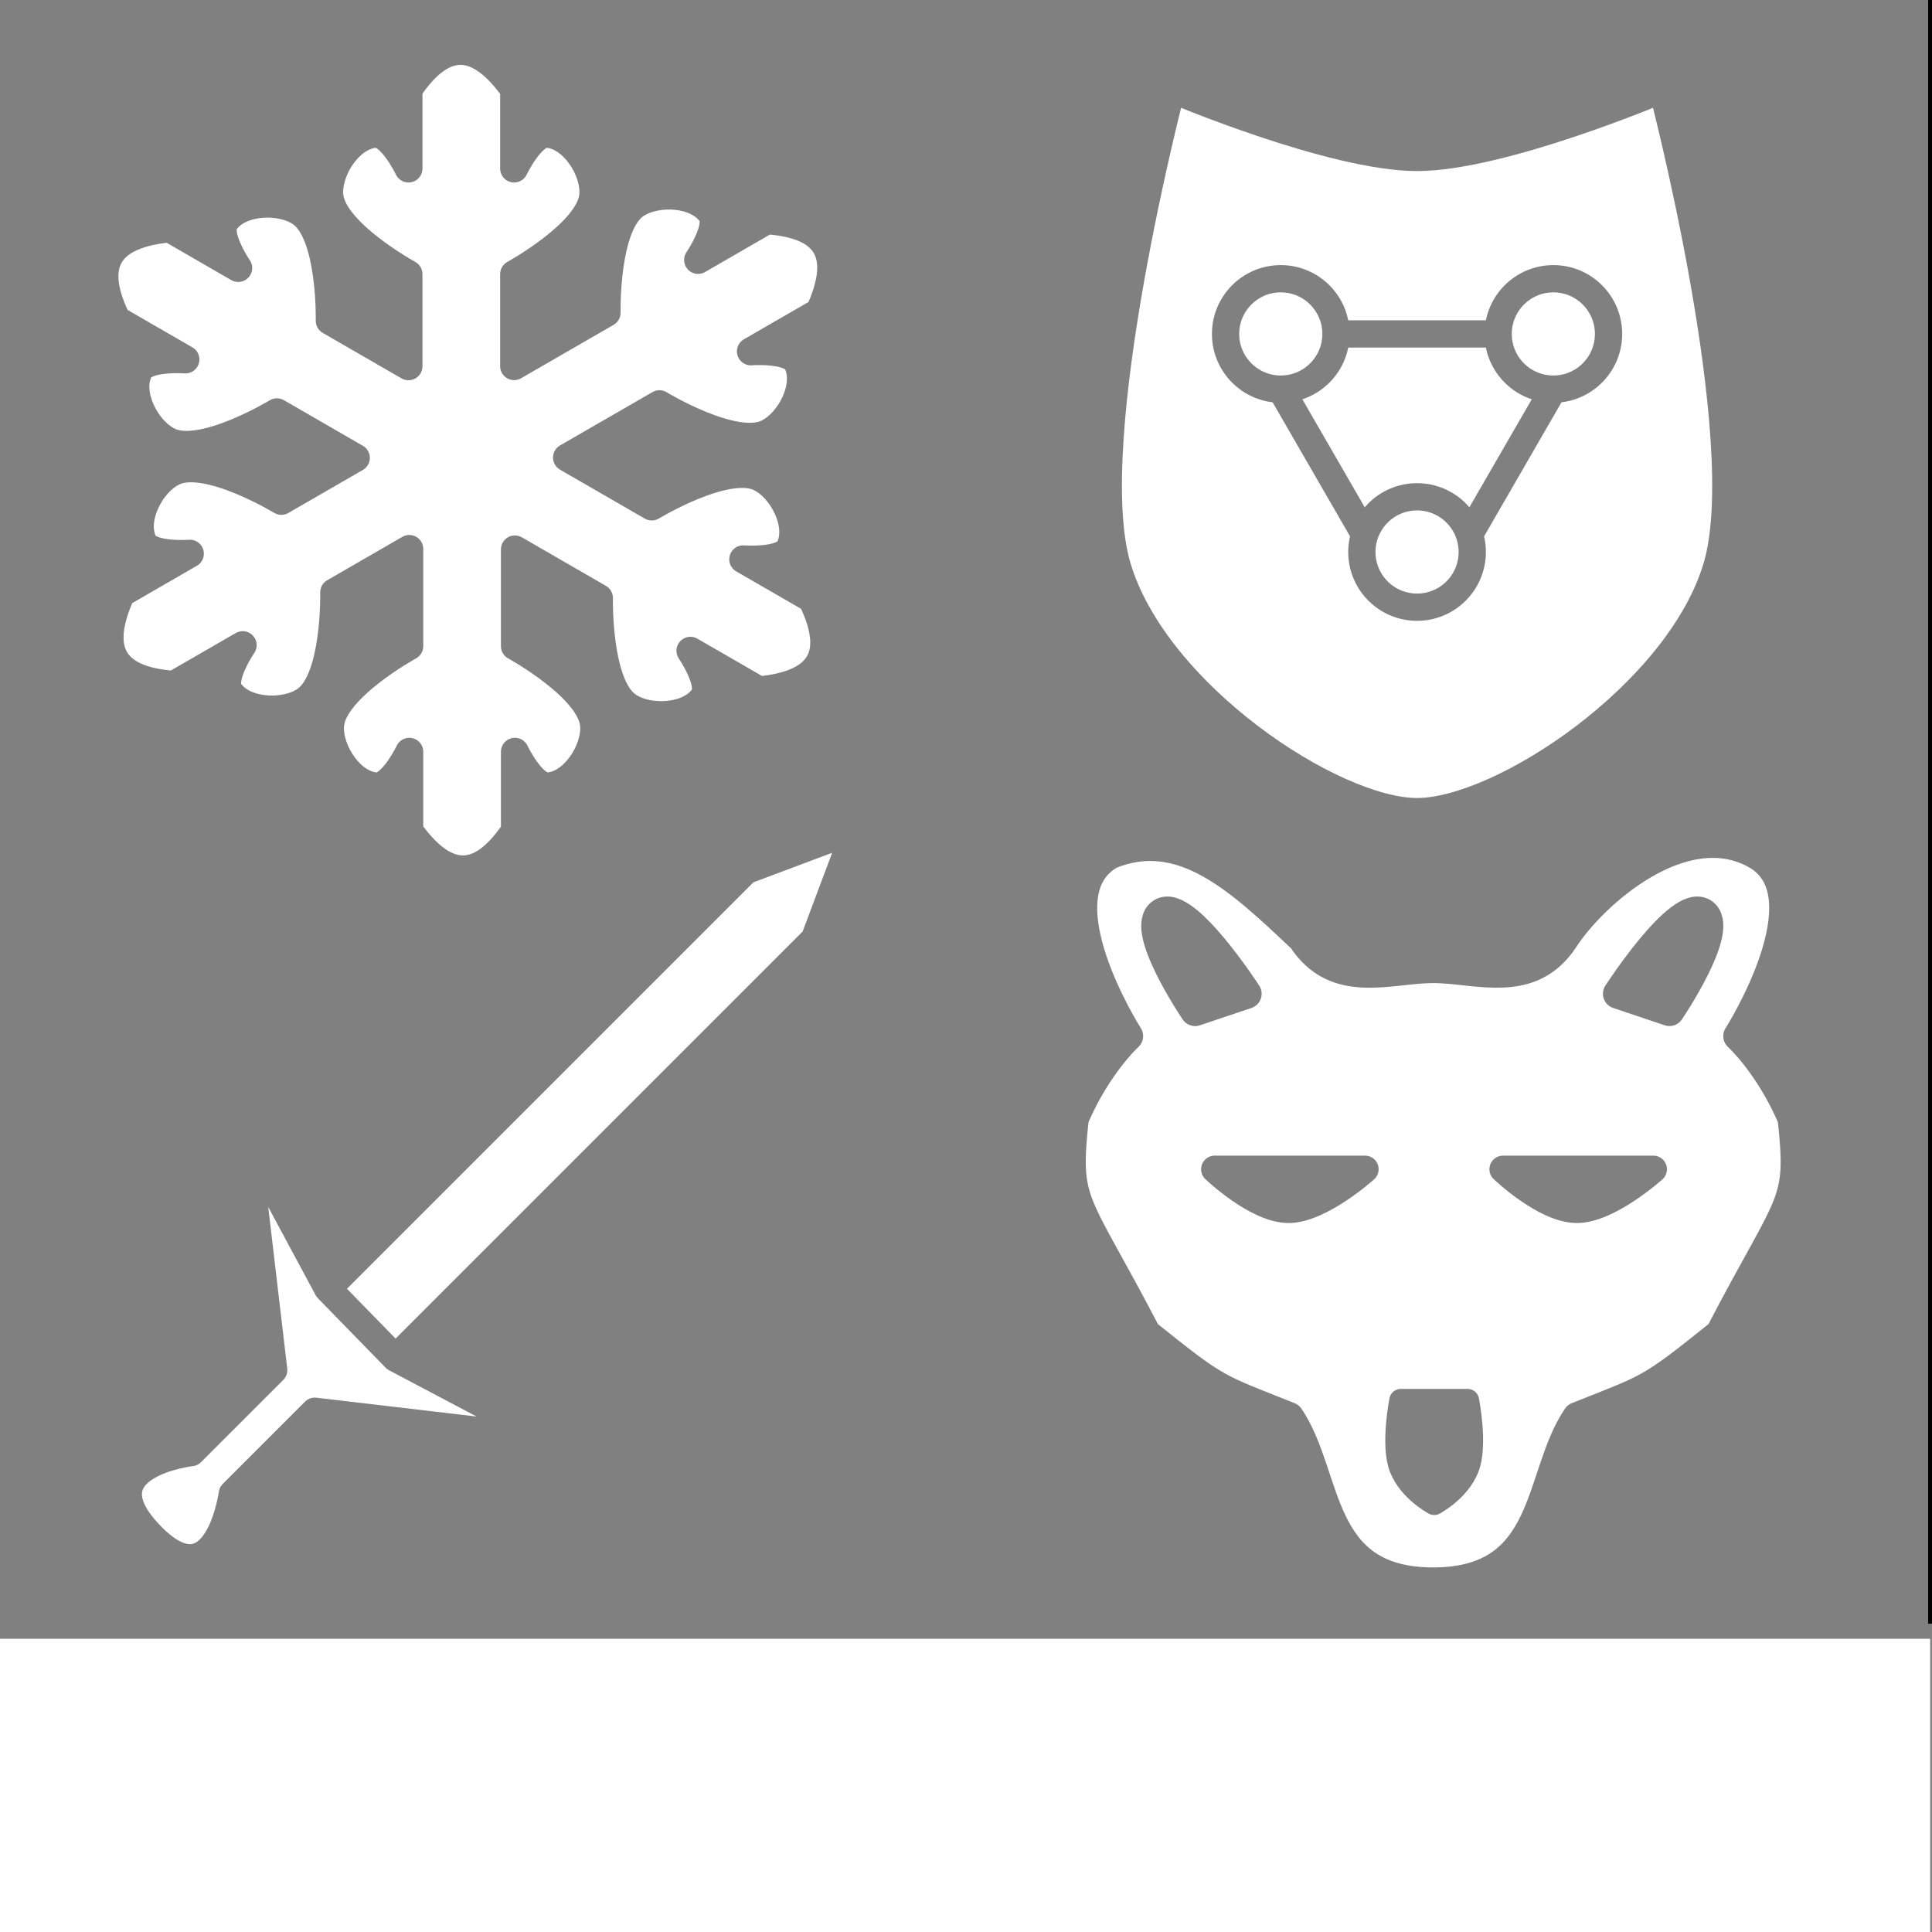<?xml version="1.0" encoding="UTF-8" standalone="no"?>
<!-- Created with Inkscape (http://www.inkscape.org/) -->

<svg
   xmlns:dc="http://purl.org/dc/elements/1.1/"
   xmlns:cc="http://creativecommons.org/ns#"
   xmlns:rdf="http://www.w3.org/1999/02/22-rdf-syntax-ns#"
   xmlns:svg="http://www.w3.org/2000/svg"
   xmlns="http://www.w3.org/2000/svg"
   xmlns:sodipodi="http://sodipodi.sourceforge.net/DTD/sodipodi-0.dtd"
   xmlns:inkscape="http://www.inkscape.org/namespaces/inkscape"
   width="256"
   height="256"
   id="svg4136"
   version="1.1"
   inkscape:version="0.91 r13725"
   viewBox="0 0 256 256"
   style="enable-background:new"
   sodipodi:docname="AbilitiesIcon.svg"
   inkscape:export-filename="E:\Uczelnia\Semestr VII\Projektowanie Interfejsów\Interfejsy\Interfejsy\Assets\Textures\UI Main Screen\EquipmentIcon.png"
   inkscape:export-xdpi="180"
   inkscape:export-ydpi="180">
  <defs
     id="defs4138">
    <filter
       inkscape:collect="always"
       style="color-interpolation-filters:sRGB"
       id="filter5142"
       x="-0.487"
       width="1.974"
       y="-0.487"
       height="1.974">
      <feGaussianBlur
         inkscape:collect="always"
         stdDeviation="51.968"
         id="feGaussianBlur5144" />
    </filter>
  </defs>
  <sodipodi:namedview
     id="base"
     pagecolor="#ffffff"
     bordercolor="#666666"
     borderopacity="1.0"
     inkscape:pageopacity="0.0"
     inkscape:pageshadow="2"
     inkscape:zoom="0.4861359"
     inkscape:cx="-355.39138"
     inkscape:cy="-0.98071492"
     inkscape:current-layer="layer7"
     showgrid="true"
     inkscape:document-units="px"
     inkscape:grid-bbox="true"
     inkscape:window-width="1366"
     inkscape:window-height="706"
     inkscape:window-x="-8"
     inkscape:window-y="-8"
     inkscape:window-maximized="1"
     showguides="true"
     inkscape:guide-bbox="true"
     inkscape:object-paths="true"
     inkscape:snap-intersection-paths="true"
     inkscape:object-nodes="true"
     inkscape:snap-smooth-nodes="true"
     inkscape:snap-global="false">
    <sodipodi:guide
       position="128,128"
       orientation="1,0"
       id="guide4140"
       inkscape:label=""
       inkscape:color="rgb(0,0,255)" />
  </sodipodi:namedview>
  <g
     inkscape:groupmode="layer"
     id="layer4"
     inkscape:label="Background Black"
     style="display:inline"
     sodipodi:insensitive="true">
    <rect
       style="opacity:1;fill:#000000;fill-opacity:1;fill-rule:nonzero;stroke:none;stroke-width:1;stroke-linecap:round;stroke-linejoin:round;stroke-miterlimit:4;stroke-dasharray:none;stroke-dashoffset:0;stroke-opacity:1"
       id="rect4156"
       width="256"
       height="256"
       x="0"
       y="-1.13" />
  </g>
  <g
     id="layer1"
     inkscape:label="Background"
     inkscape:groupmode="layer"
     style="display:inline"
     transform="translate(0,192)"
     sodipodi:insensitive="true">
    <rect
       style="opacity:1;fill:#808080;fill-opacity:1;fill-rule:nonzero;stroke:none;stroke-width:1;stroke-linecap:round;stroke-linejoin:round;stroke-miterlimit:4;stroke-dasharray:none;stroke-dashoffset:0;stroke-opacity:1;filter:url(#filter5142)"
       id="rect4145"
       width="256"
       height="256"
       x="-0.514"
       y="-192.615" />
  </g>
  <g
     inkscape:groupmode="layer"
     id="layer2"
     inkscape:label="Text"
     transform="translate(0,192)"
     style="display:inline"
     sodipodi:insensitive="true">
    <flowRoot
       xml:space="preserve"
       id="flowRoot4689"
       style="font-style:normal;font-weight:normal;font-size:40px;line-height:125%;font-family:sans-serif;letter-spacing:0px;word-spacing:0px;fill:#ffffff;fill-opacity:1;stroke:#808080;stroke-width:2;stroke-linecap:butt;stroke-linejoin:miter;stroke-miterlimit:4;stroke-dasharray:none;stroke-opacity:1"
       transform="translate(-0.885,-175.8)"><flowRegion
         id="flowRegion4691"><rect
           id="rect4693"
           width="258.158"
           height="57.083"
           x="-0.514"
           y="199.946"
           style="fill:#ffffff;stroke:#808080;stroke-width:2;stroke-miterlimit:4;stroke-dasharray:none;stroke-opacity:1" /></flowRegion><flowPara
         id="flowPara4695"
         style="font-style:normal;font-variant:normal;font-weight:bold;font-stretch:normal;font-size:40px;font-family:'Stencil Std';-inkscape-font-specification:'Stencil Std Bold';text-align:center;text-anchor:middle;fill:#ffffff;stroke:#808080;stroke-width:2;stroke-miterlimit:4;stroke-dasharray:none;stroke-opacity:1">ABILLITIES</flowPara></flowRoot>  </g>
  <g
     inkscape:groupmode="layer"
     id="layer3"
     inkscape:label="Icon"
     style="display:inline">
    <g
       id="g4268"
       transform="matrix(1.984,0,0,1.984,-193.724,-166.624)">
      <path
         inkscape:export-ydpi="90"
         inkscape:export-xdpi="90"
         sodipodi:nodetypes="ccccczccccsszcc"
         inkscape:connector-curvature="0"
         id="path4157"
         d="m 171.805,141.024 c -4.843,2.703 1.184,12.158 1.184,12.158 0,0 -2.084,1.885 -3.627,5.484 -0.642,5.924 0.034,5.177 4.828,14.401 4.814,3.869 4.625,3.593 9.543,5.557 2.685,3.948 1.749,11.043 9.629,11.043 7.88,0 6.944,-7.095 9.629,-11.043 4.918,-1.963 4.729,-1.688 9.543,-5.557 4.794,-9.224 5.47,-8.477 4.828,-14.401 -1.543,-3.6 -3.627,-5.484 -3.627,-5.484 0,0 6.026,-9.455 1.184,-12.158 -4.843,-2.703 -10.846,2.602 -12.826,5.643 -2.24,3.44 -5.82,1.973 -8.73,1.973 -2.91,0 -6.491,1.467 -8.73,-1.973 -4.073,-3.838 -7.978,-7.61 -12.826,-5.643 z"
         style="display:inline;fill:#ffffff;fill-rule:evenodd;stroke:#808080;stroke-width:2;stroke-linecap:butt;stroke-linejoin:round;stroke-miterlimit:4;stroke-dasharray:none;stroke-opacity:1" />
      <g
         id="g4261">
        <path
           style="display:inline;fill:#808080;fill-rule:evenodd;stroke:#808080;stroke-width:2;stroke-linecap:round;stroke-linejoin:round;stroke-miterlimit:4;stroke-dasharray:none;stroke-opacity:1"
           d="m 177.461,151.512 3.443,-1.157 c 0,0 -4.105,-6.341 -5.657,-5.4 -1.582,0.96 2.214,6.557 2.214,6.557 z"
           id="path4175"
           inkscape:connector-curvature="0"
           sodipodi:nodetypes="ccsc" />
        <path
           style="display:inline;fill:#808080;fill-rule:evenodd;stroke:#808080;stroke-width:2;stroke-linecap:round;stroke-linejoin:round;stroke-miterlimit:4;stroke-dasharray:none;stroke-opacity:1"
           d="m 209.141,151.511 -3.443,-1.157 c 0,0 4.105,-6.341 5.657,-5.4 1.582,0.96 -2.214,6.557 -2.214,6.557 z"
           id="path4175-2"
           inkscape:connector-curvature="0"
           sodipodi:nodetypes="ccsc" />
        <path
           style="display:inline;fill:#808080;fill-rule:evenodd;stroke:#808080;stroke-width:1.816;stroke-linecap:butt;stroke-linejoin:round;stroke-miterlimit:4;stroke-dasharray:none;stroke-opacity:1"
           d="m 178.769,162.073 10.04,0 c 0,0 -3.004,2.709 -5.137,2.685 -2.133,-0.024 -4.903,-2.685 -4.903,-2.685 z"
           id="path4192"
           inkscape:connector-curvature="0"
           sodipodi:nodetypes="cczc" />
        <path
           style="display:inline;fill:#808080;fill-rule:evenodd;stroke:#808080;stroke-width:1.816;stroke-linecap:butt;stroke-linejoin:round;stroke-miterlimit:4;stroke-dasharray:none;stroke-opacity:1"
           d="m 198.025,162.073 10.04,0 c 0,0 -3.004,2.709 -5.137,2.685 -2.133,-0.024 -4.903,-2.685 -4.903,-2.685 z"
           id="path4192-5"
           inkscape:connector-curvature="0"
           sodipodi:nodetypes="cczc" />
        <path
           style="display:inline;fill:#808080;fill-rule:evenodd;stroke:#808080;stroke-width:1.535;stroke-linecap:butt;stroke-linejoin:round;stroke-miterlimit:4;stroke-dasharray:none;stroke-opacity:1"
           d="m 193.428,184.399 c 0,0 1.633,-0.86 2.233,-2.374 0.6,-1.514 0,-4.512 0,-4.512 l -4.465,0 c 0,0 -0.6,2.998 0,4.512 0.6,1.514 2.233,2.374 2.233,2.374 z"
           id="path4209"
           inkscape:connector-curvature="0"
           sodipodi:nodetypes="czcczc" />
      </g>
    </g>
  </g>
  <g
     inkscape:groupmode="layer"
     id="layer5"
     inkscape:label="Sword"
     style="display:inline">
    <g
       id="g4200"
       transform="matrix(1.818,0,0,1.818,-589.266,-165.141)"
       style="stroke:#808080">
      <path
         sodipodi:nodetypes="cccccc"
         inkscape:connector-curvature="0"
         id="path3358"
         d="m 386.49,151.282 -8,3 -30.541,30.541 5,5 30.541,-30.541 z"
         style="display:inline;fill:#ffffff;fill-opacity:1;fill-rule:evenodd;stroke:#808080;stroke-width:2;stroke-linecap:round;stroke-linejoin:round;stroke-miterlimit:4;stroke-dasharray:none;stroke-opacity:1" />
      <path
         sodipodi:nodetypes="cccczccccc"
         inkscape:connector-curvature="0"
         id="path3360"
         d="m 348.013,184.759 -5.942,-11.058 2,17 -6,6 c 0,0 -7.887,0.91 -3,6 4.887,5.09 6,-3 6,-3 l 6,-6 17,2 -11.122,-5.878 z"
         style="display:inline;fill:#ffffff;fill-opacity:1;fill-rule:evenodd;stroke:#808080;stroke-width:2;stroke-linecap:round;stroke-linejoin:round;stroke-miterlimit:4;stroke-dasharray:none;stroke-opacity:1" />
    </g>
    <path
       style="display:inline;fill:#ffffff;fill-rule:evenodd;stroke:#808080;stroke-width:3.699;stroke-linecap:round;stroke-linejoin:round;stroke-miterlimit:4;stroke-dasharray:none;stroke-opacity:1"
       d="m 61.281,6.754 c -2.328,-0.129 -4.707,1.437 -7.153,5.083 l 0,10.494 c 0,0 -2.263,-4.711 -4.373,-4.591 -3.376,0.191 -6.354,4.716 -6.122,8.089 0.34,4.935 10.494,10.494 10.494,10.494 l 0,12.212 -10.439,-6.026 c 0,0 0.261,-11.575 -3.843,-14.337 -2.805,-1.888 -8.213,-1.571 -10.067,1.257 -1.158,1.768 1.79,6.084 1.79,6.084 l -9.087,-5.247 c -7.655,0.74 -10.866,4.234 -6.996,12.117 l 9.087,5.247 c 0,0 -5.211,-0.394 -6.162,1.493 -1.523,3.019 0.908,7.861 3.945,9.346 4.444,2.173 14.337,-3.843 14.337,-3.843 l 10.467,6.043 -9.876,5.701 c 0,0 -9.893,-6.013 -14.337,-3.84 -3.038,1.485 -5.468,6.327 -3.946,9.346 0.952,1.887 6.163,1.489 6.163,1.489 L 16.076,78.614 c -3.186,6.999 -1.766,11.526 6.996,12.117 l 9.087,-5.247 c 0,0 -2.949,4.316 -1.79,6.084 1.854,2.828 7.262,3.145 10.067,1.257 4.104,-2.762 3.843,-14.337 3.843,-14.337 l 9.954,-5.749 0,12.882 c 0,0 -10.154,5.559 -10.494,10.494 -0.233,3.374 2.745,7.898 6.121,8.089 2.11,0.119 4.373,-4.591 4.373,-4.591 l 0,10.494 c 4.468,6.259 9.1,7.293 13.992,0 l 0,-10.494 c 0,0 2.263,4.711 4.373,4.591 3.376,-0.191 6.354,-4.716 6.122,-8.089 C 78.38,91.179 68.226,85.62 68.226,85.62 l 0,-12.82 11.14,6.432 c 0,0 -0.264,11.575 3.84,14.337 2.805,1.888 8.213,1.571 10.067,-1.257 1.159,-1.767 -1.79,-6.084 -1.79,-6.084 l 9.09,5.247 c 7.655,-0.74 10.866,-4.234 6.996,-12.117 l -9.09,-5.247 c 0,0 5.211,0.398 6.162,-1.489 1.522,-3.019 -0.908,-7.861 -3.945,-9.346 -4.444,-2.173 -14.334,3.84 -14.334,3.84 l -11.235,-6.487 12.25,-7.071 c 0,0 9.89,6.016 14.334,3.843 3.038,-1.485 5.468,-6.327 3.946,-9.346 -0.952,-1.887 -6.163,-1.493 -6.163,-1.493 l 9.087,-5.247 c 3.186,-6.999 1.765,-11.527 -6.996,-12.117 l -9.087,5.247 c 0,0 2.949,-4.316 1.79,-6.084 -1.853,-2.828 -7.262,-3.145 -10.067,-1.257 -4.104,2.762 -3.84,14.337 -3.84,14.337 l -12.26,7.078 0,-12.195 c 0,0 10.154,-5.559 10.494,-10.494 0.233,-3.374 -2.745,-7.898 -6.122,-8.089 -2.11,-0.12 -4.372,4.591 -4.372,4.591 l 0,-10.494 C 65.886,8.707 63.609,6.883 61.281,6.754 Z"
       id="path4156"
       inkscape:connector-curvature="0" />
  </g>
  <g
     inkscape:groupmode="layer"
     id="layer7"
     inkscape:label="Shield">
    <g
       id="g4296"
       transform="translate(-6.681,0)">
      <path
         sodipodi:nodetypes="zzczczz"
         inkscape:connector-curvature="0"
         id="path4166"
         d="m 194.448,107.546 c 11.215,0 34.787,-15.674 39.731,-32.507 4.944,-16.833 -7.224,-63.208 -7.224,-63.208 0,0 -21.261,9.03 -32.507,9.03 -11.246,0 -32.507,-9.03 -32.507,-9.03 0,0 -12.168,46.375 -7.224,63.208 4.944,16.833 28.516,32.507 39.731,32.507 z"
         style="display:inline;fill:#ffffff;fill-rule:evenodd;stroke:#808080;stroke-width:3.612;stroke-linecap:butt;stroke-linejoin:miter;stroke-miterlimit:4;stroke-dasharray:none;stroke-opacity:1" />
      <circle
         r="7.314"
         cy="44.248"
         cx="176.389"
         id="path4154"
         style="opacity:1;fill:none;fill-opacity:1;fill-rule:nonzero;stroke:#808080;stroke-width:3.612;stroke-linecap:round;stroke-linejoin:round;stroke-miterlimit:4;stroke-dasharray:none;stroke-dashoffset:0;stroke-opacity:1" />
      <circle
         r="7.314"
         cy="44.248"
         cx="212.508"
         id="path4154-2"
         style="opacity:1;fill:none;fill-opacity:1;fill-rule:nonzero;stroke:#808080;stroke-width:3.612;stroke-linecap:round;stroke-linejoin:round;stroke-miterlimit:4;stroke-dasharray:none;stroke-dashoffset:0;stroke-opacity:1" />
      <circle
         r="7.314"
         cy="73.143"
         cx="194.448"
         id="path4154-0"
         style="opacity:1;fill:none;fill-opacity:1;fill-rule:nonzero;stroke:#808080;stroke-width:3.612;stroke-linecap:round;stroke-linejoin:round;stroke-miterlimit:4;stroke-dasharray:none;stroke-dashoffset:0;stroke-opacity:1" />
      <path
         inkscape:connector-curvature="0"
         id="path4190"
         d="m 183.703,44.248 21.492,0"
         style="fill:none;fill-rule:evenodd;stroke:#808080;stroke-width:3.612;stroke-linecap:butt;stroke-linejoin:miter;stroke-miterlimit:4;stroke-dasharray:none;stroke-opacity:1" />
      <path
         inkscape:connector-curvature="0"
         id="path4190-6"
         d="M 201.762,70.174 212.508,51.562"
         style="fill:none;fill-rule:evenodd;stroke:#808080;stroke-width:3.612;stroke-linecap:butt;stroke-linejoin:miter;stroke-miterlimit:4;stroke-dasharray:none;stroke-opacity:1" />
      <path
         inkscape:connector-curvature="0"
         id="path4190-3"
         d="M 176.389,51.562 187.135,70.174"
         style="fill:none;fill-rule:evenodd;stroke:#808080;stroke-width:3.612;stroke-linecap:butt;stroke-linejoin:miter;stroke-miterlimit:4;stroke-dasharray:none;stroke-opacity:1" />
    </g>
  </g>
  <g
     inkscape:groupmode="layer"
     id="layer6"
     inkscape:label="Snow" />
</svg>
